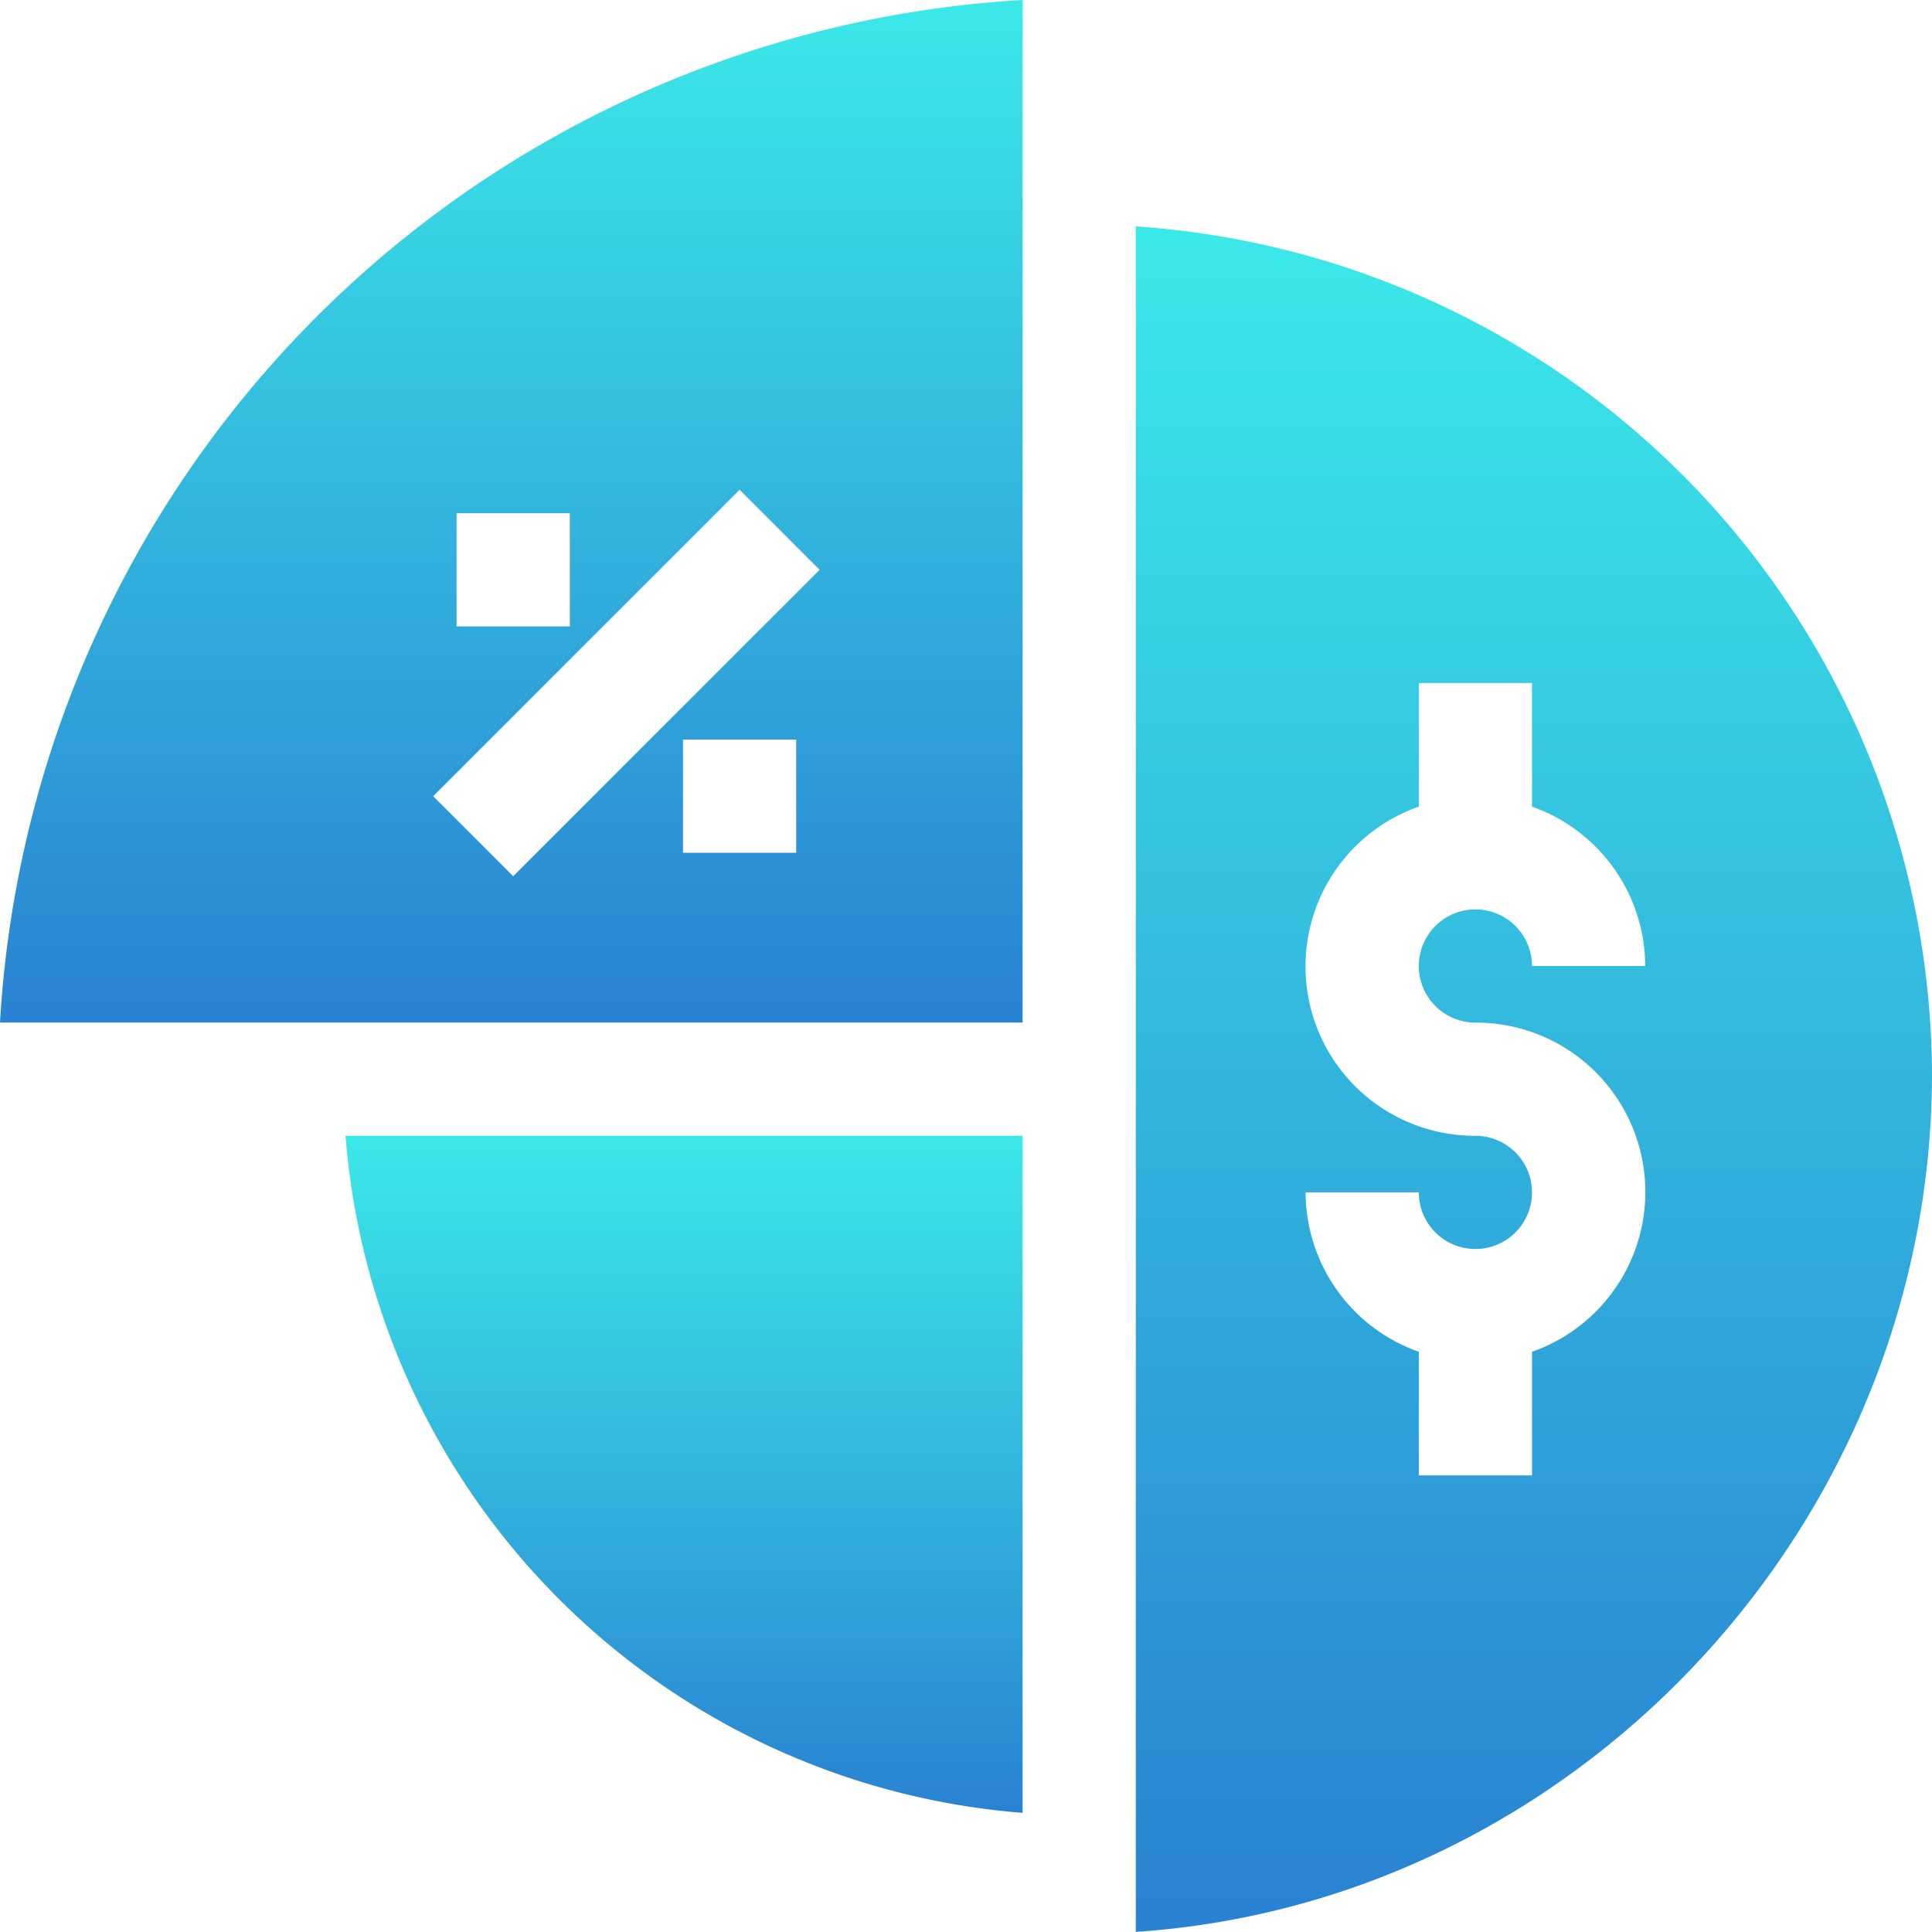 <svg xmlns="http://www.w3.org/2000/svg" xmlns:xlink="http://www.w3.org/1999/xlink" width="80.997" height="81" viewBox="0 0 80.997 81">
  <defs>
    <linearGradient id="linear-gradient" x1="0.5" x2="0.5" y2="1" gradientUnits="objectBoundingBox">
      <stop offset="0" stop-color="#3be8e8"/>
      <stop offset="1" stop-color="#2982d2"/>
    </linearGradient>
  </defs>
  <g id="pie-chart" transform="translate(-0.01)">
    <path id="Path_23" data-name="Path 23" d="M42.881,42.871V0A45.588,45.588,0,0,0,.01,42.871ZM33.39,35.752H28.644V31.007H33.39ZM19.152,21.515H23.9v4.746H19.152Zm11.865-.983,3.356,3.356L21.525,36.735,18.169,33.38Z" fill="url(#linear-gradient)"/>
    <path id="Path_24" data-name="Path 24" d="M119.967,301H91.582a30.9,30.9,0,0,0,28.385,28.385V301Z" transform="translate(-77.086 -253.383)" fill="url(#linear-gradient)"/>
    <path id="Path_25" data-name="Path 25" d="M301.01,60v71.5c18.52-1.23,33.38-17.163,33.38-35.989A35.779,35.779,0,0,0,301.01,60Zm14.238,33.38a7.1,7.1,0,0,1,2.373,13.8v5.183h-4.746V107.18a7.108,7.108,0,0,1-4.746-6.682h4.746a2.373,2.373,0,1,0,2.373-2.373,7.1,7.1,0,0,1-2.373-13.8V79.142h4.746v5.183a7.108,7.108,0,0,1,4.746,6.682h-4.746a2.373,2.373,0,1,0-2.373,2.373Z" transform="translate(-253.383 -50.508)" fill="url(#linear-gradient)"/>
  </g>
</svg>